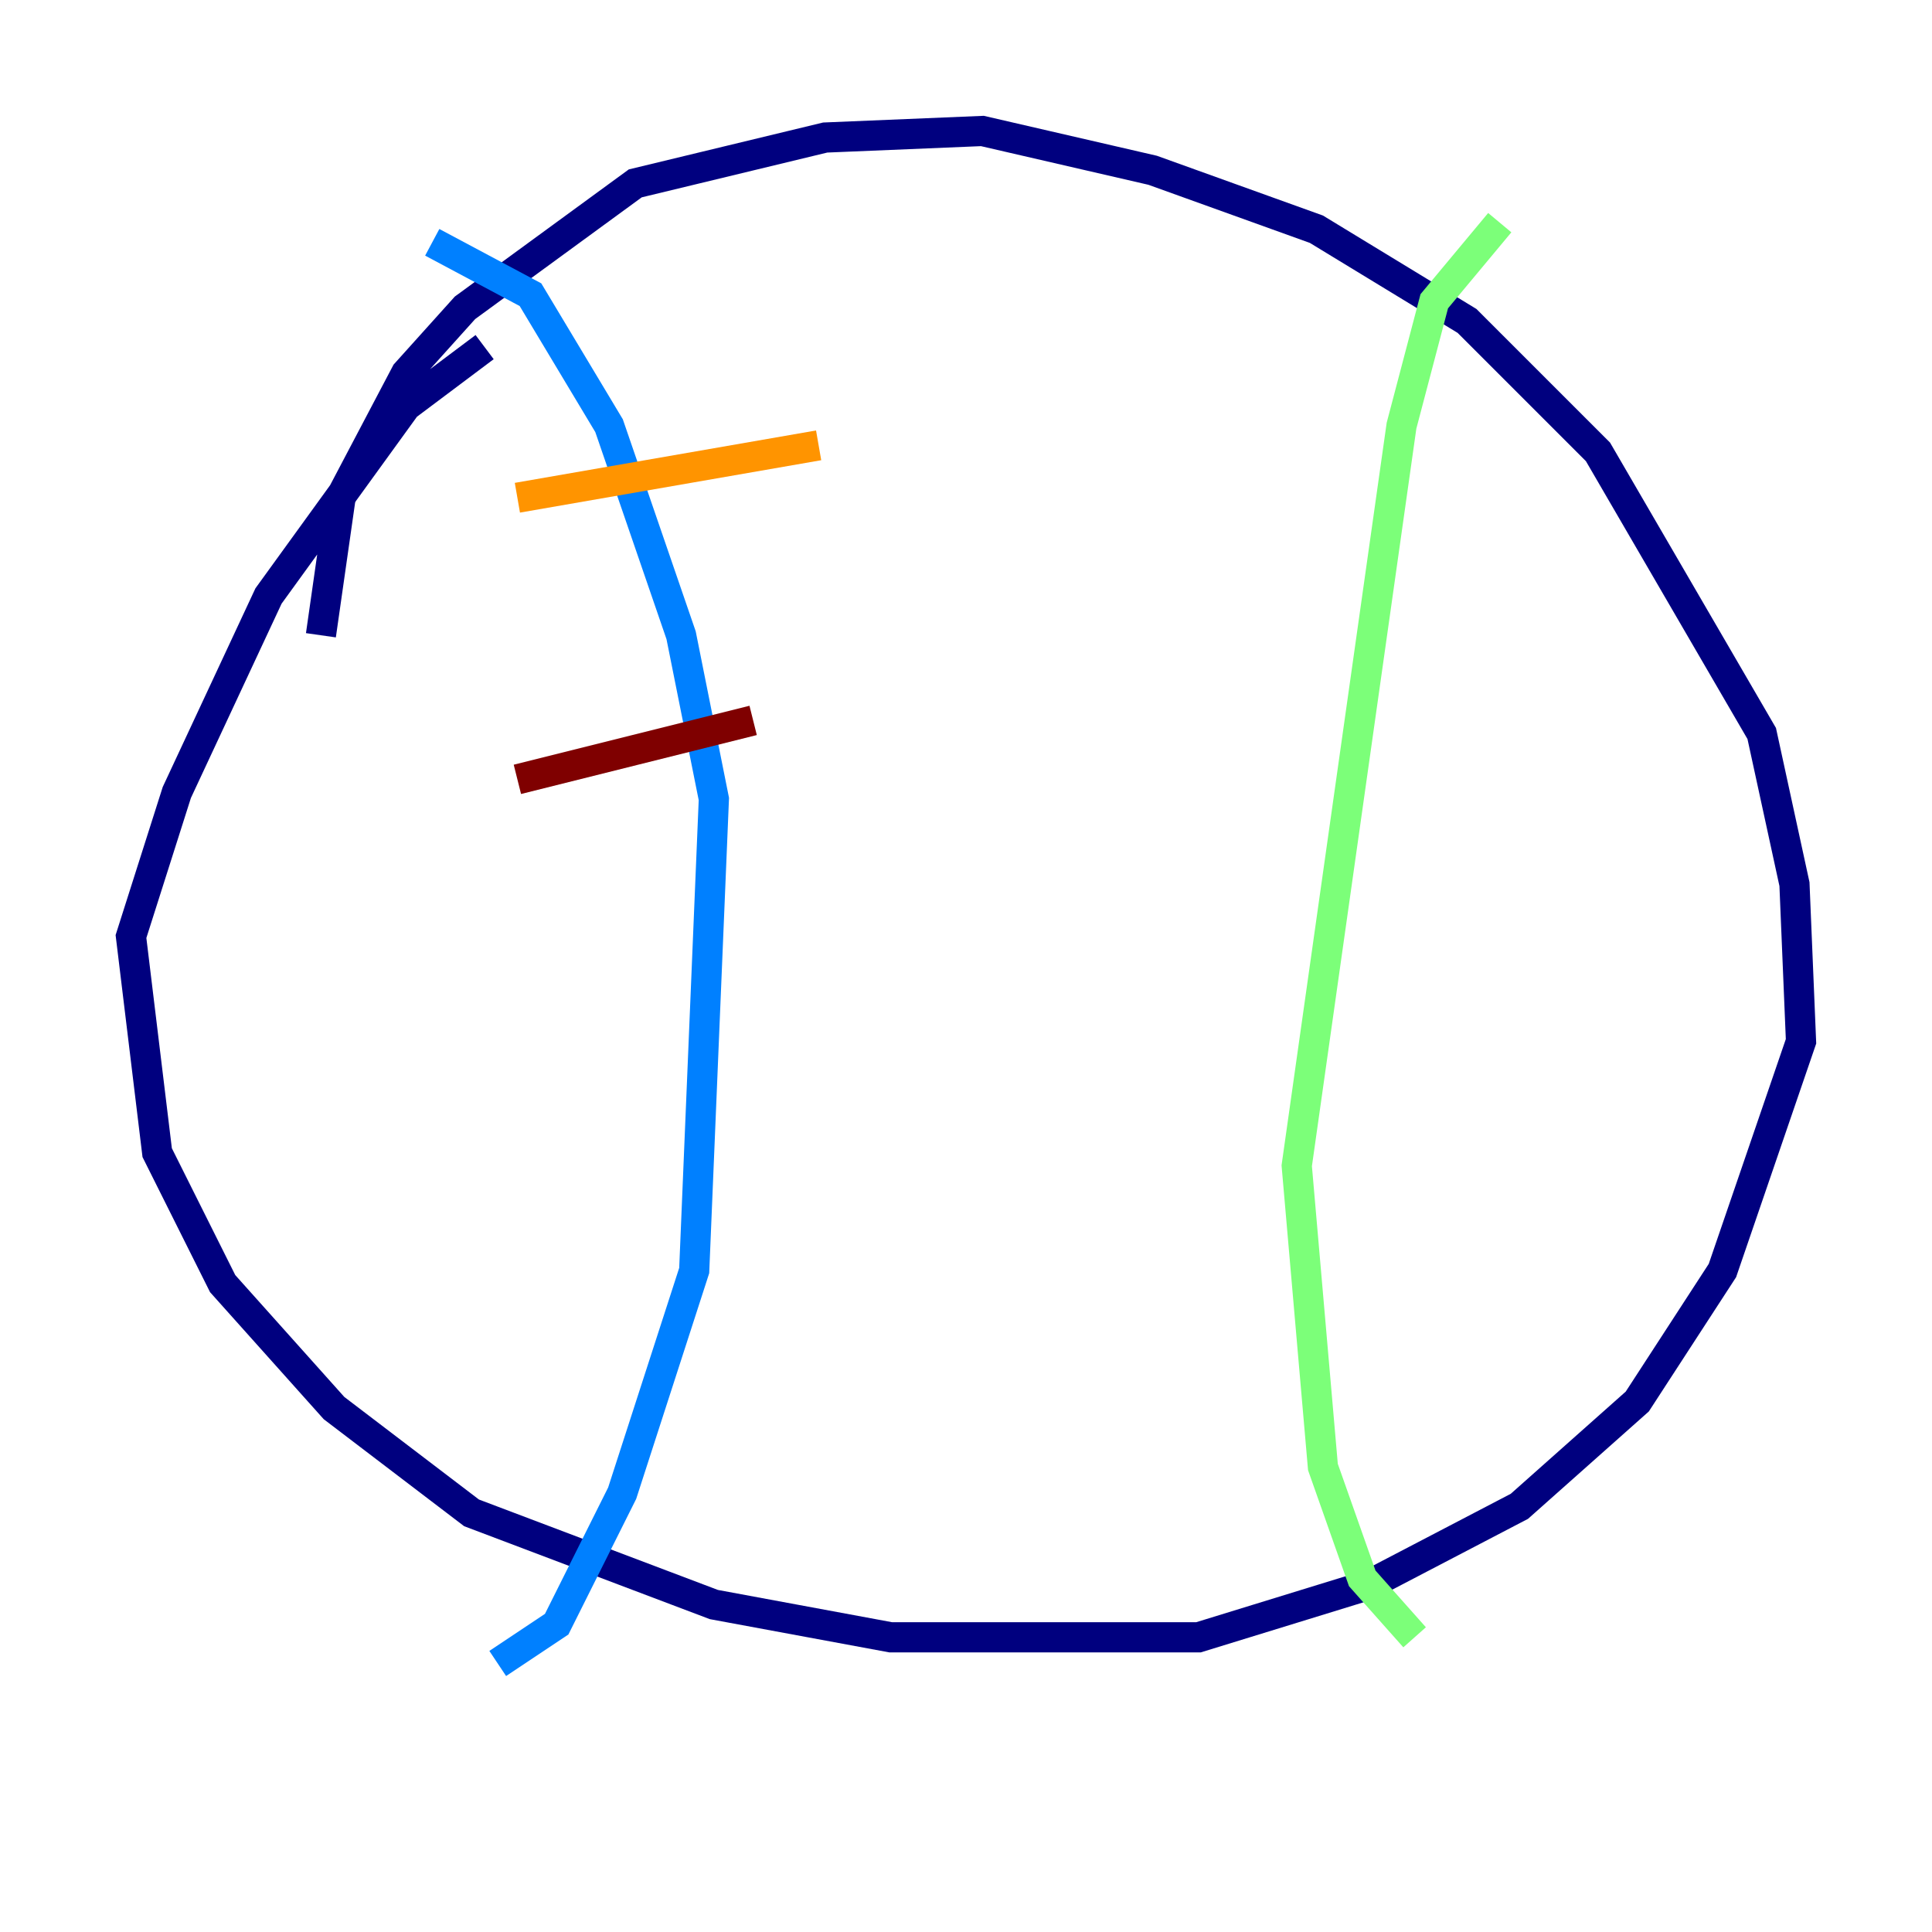 <?xml version="1.0" encoding="utf-8" ?>
<svg baseProfile="tiny" height="128" version="1.2" viewBox="0,0,128,128" width="128" xmlns="http://www.w3.org/2000/svg" xmlns:ev="http://www.w3.org/2001/xml-events" xmlns:xlink="http://www.w3.org/1999/xlink"><defs /><polyline fill="none" points="21.261,42.088 22.563,32.976 26.902,24.732 30.807,20.393 42.088,12.149 54.671,9.112 65.085,8.678 76.366,11.281 87.214,15.186 97.193,21.261 105.871,29.939 116.719,48.597 118.888,58.576 119.322,68.99 114.115,84.176 108.475,92.854 100.664,99.797 90.685,105.003 79.403,108.475 59.01,108.475 47.295,106.305 31.241,100.231 22.129,93.288 14.752,85.044 10.414,76.366 8.678,62.047 11.715,52.502 17.79,39.485 26.902,26.902 32.108,22.997" stroke="#00007f" stroke-width="2" /><polyline fill="none" points="28.637,16.054 35.146,19.525 40.352,28.203 45.125,42.088 47.295,52.936 45.993,84.176 41.22,98.929 36.881,107.607 32.976,110.21" stroke="#0080ff" stroke-width="2" /><polyline fill="none" points="99.363,14.752 95.024,19.959 92.854,28.203 85.912,77.234 87.647,97.193 90.251,104.57 93.722,108.475" stroke="#7cff79" stroke-width="2" /><polyline fill="none" points="54.237,29.505 34.278,32.976" stroke="#ff9400" stroke-width="2" /><polyline fill="none" points="49.898,47.729 34.278,51.634" stroke="#7f0000" stroke-width="2" /></svg>